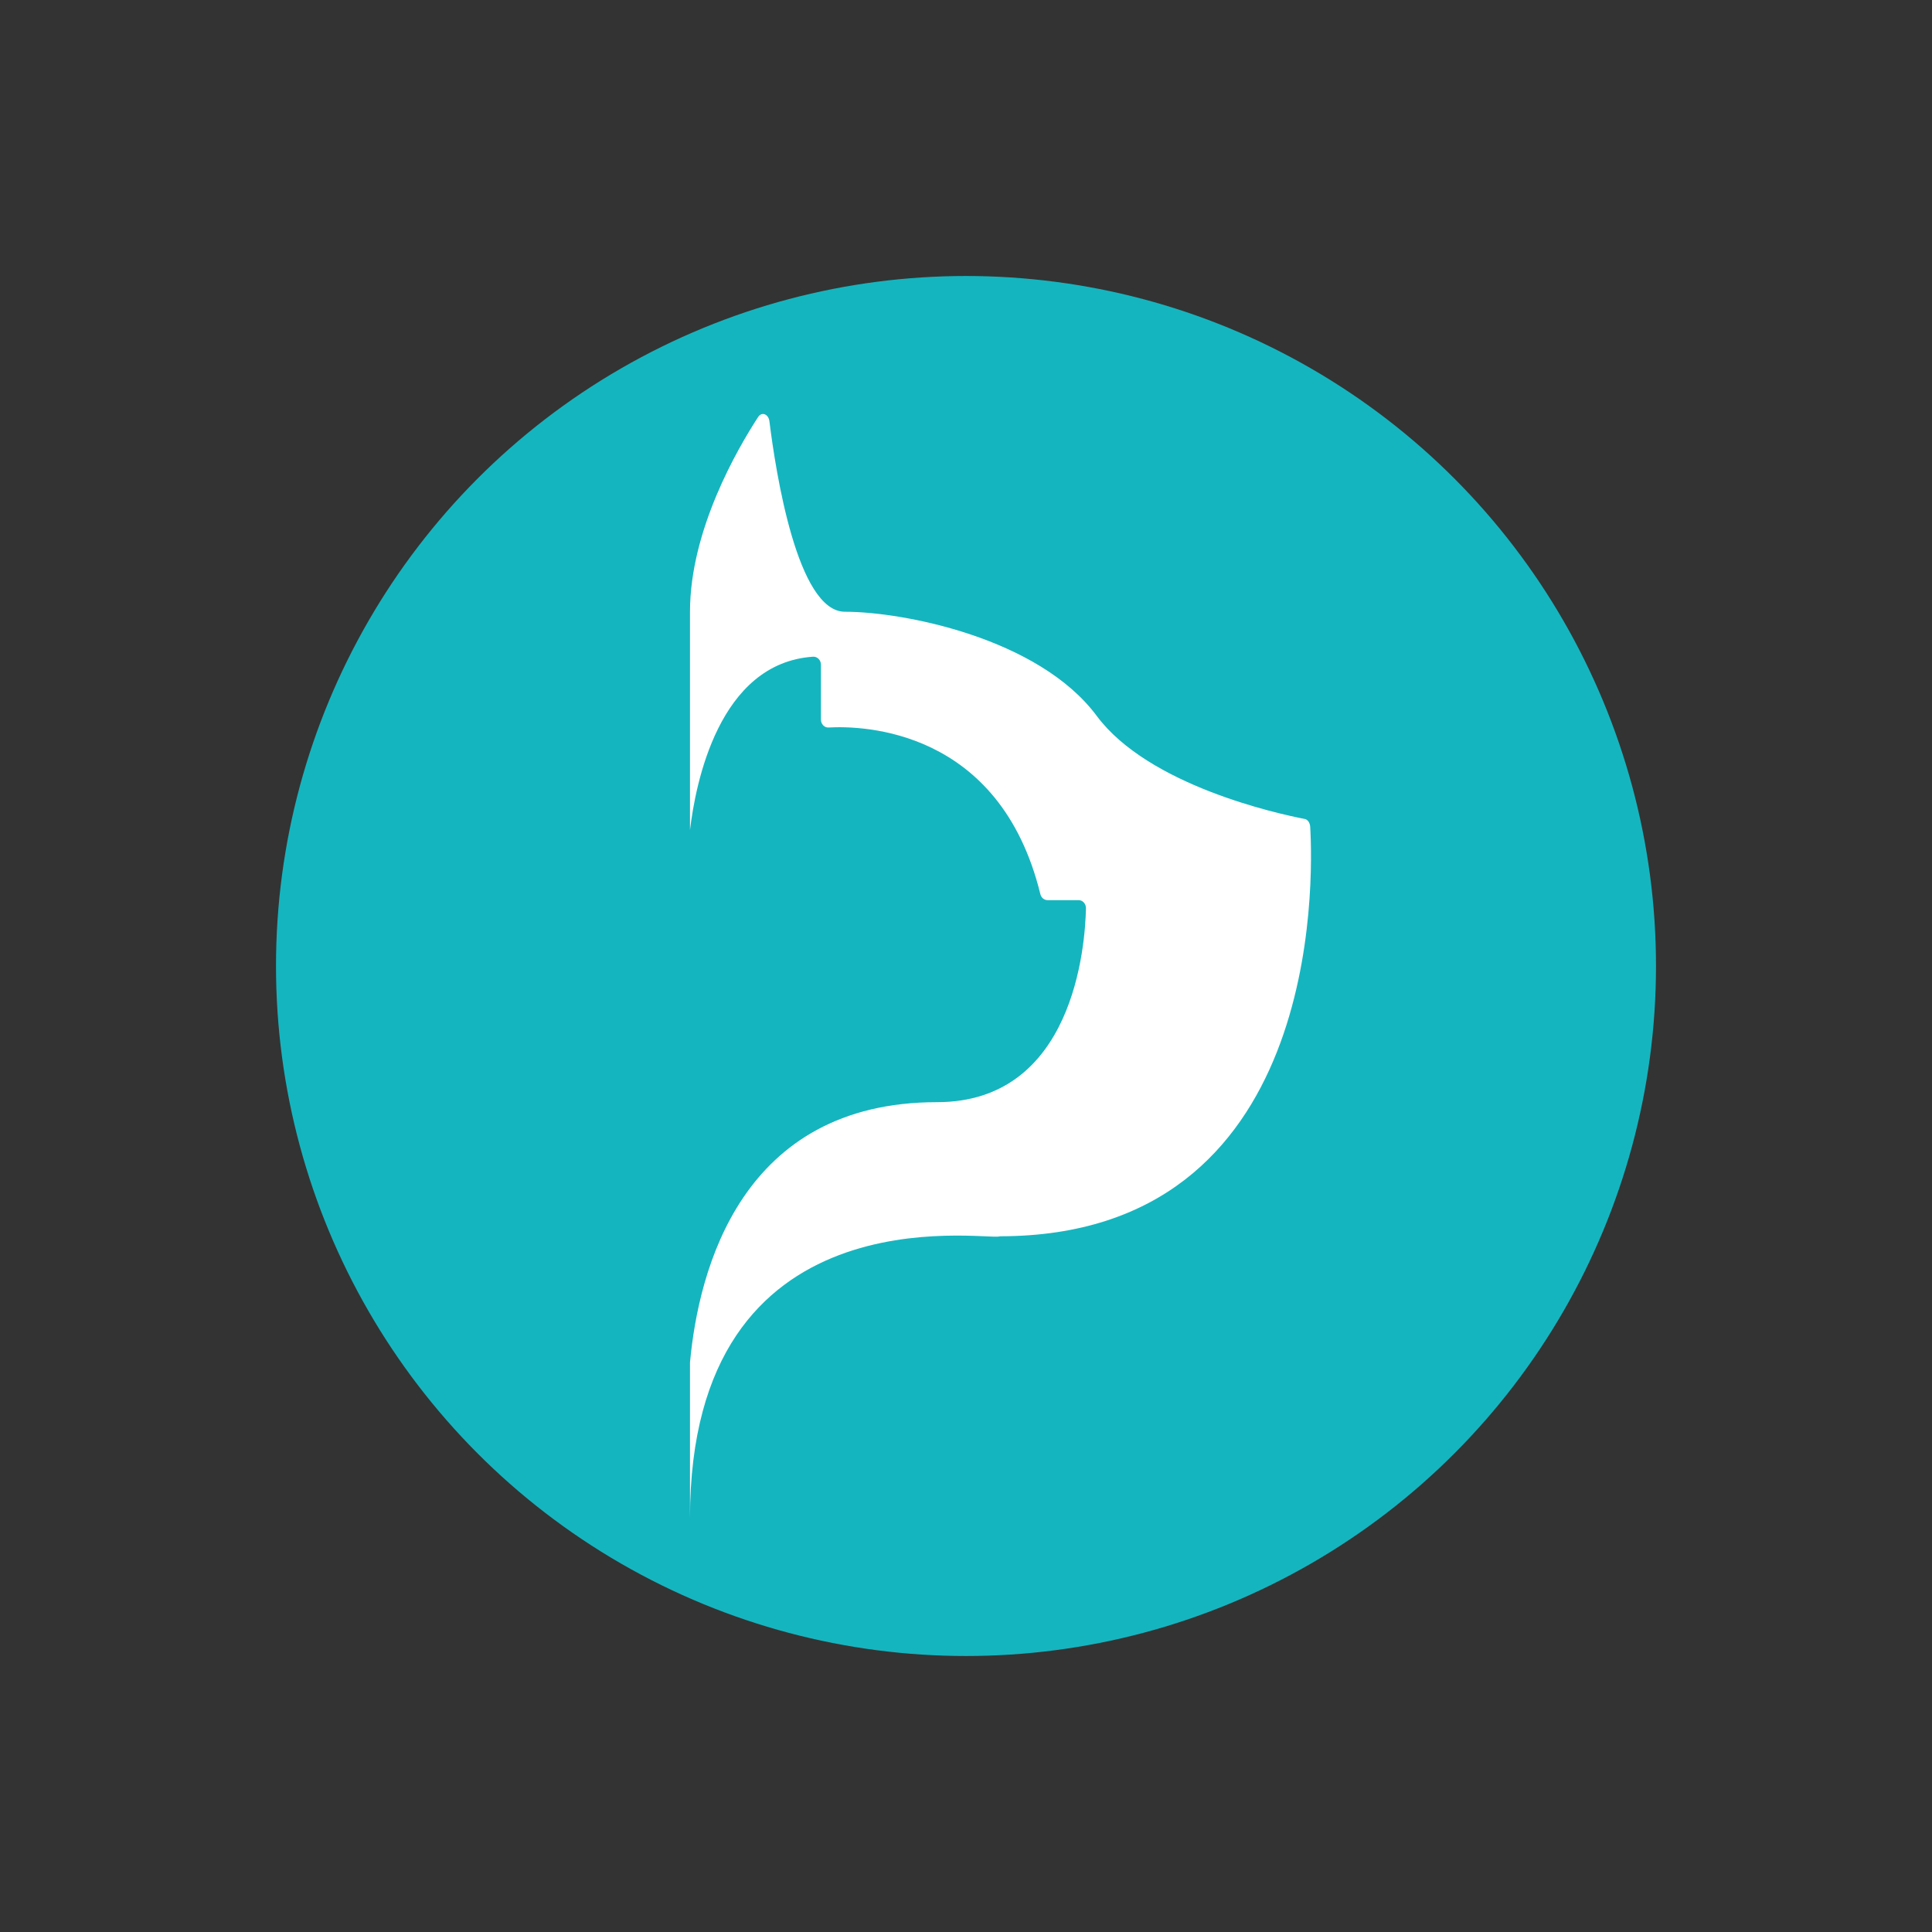 <svg width="56" height="56" viewBox="0 0 56 56" fill="none" xmlns="http://www.w3.org/2000/svg">
<rect x="0" y="0" width="56" height="56" fill="#333333" stroke="none"/>
<g clip-path="url(#clip0_101_1990)">
<circle cx="28" cy="28" r="20" fill="#15B5BF"/>
<path d="M37.977 23.966C37.97 23.848 37.905 23.754 37.818 23.738C37.035 23.587 33.291 22.77 31.788 20.749C30.105 18.488 26.174 17.732 24.491 17.732C23.109 17.732 22.483 13.672 22.302 12.211C22.276 12.002 22.082 11.926 21.976 12.086C21.382 12.999 20 15.365 20 17.732V24.058C20.159 22.718 20.833 19.221 23.566 19.035C23.689 19.027 23.795 19.132 23.795 19.265V20.857C23.795 20.988 23.896 21.095 24.017 21.087C25.005 21.032 28.979 21.121 30.155 25.916C30.18 26.018 30.264 26.091 30.363 26.091H31.264C31.385 26.091 31.479 26.199 31.477 26.327C31.455 27.421 31.119 31.947 27.16 31.947C21.486 31.947 20.249 36.802 20 39.49V44C20 34.446 28.53 35.954 28.964 35.839C28.977 35.836 28.989 35.834 28.998 35.834C38.31 35.821 38.069 25.542 37.977 23.966Z" fill="white"/>
</g>
<defs>
<clipPath id="clip0_101_1990">
<rect width="40" height="40" fill="white" transform="translate(8 8)"/>
</clipPath>
</defs>
</svg>
